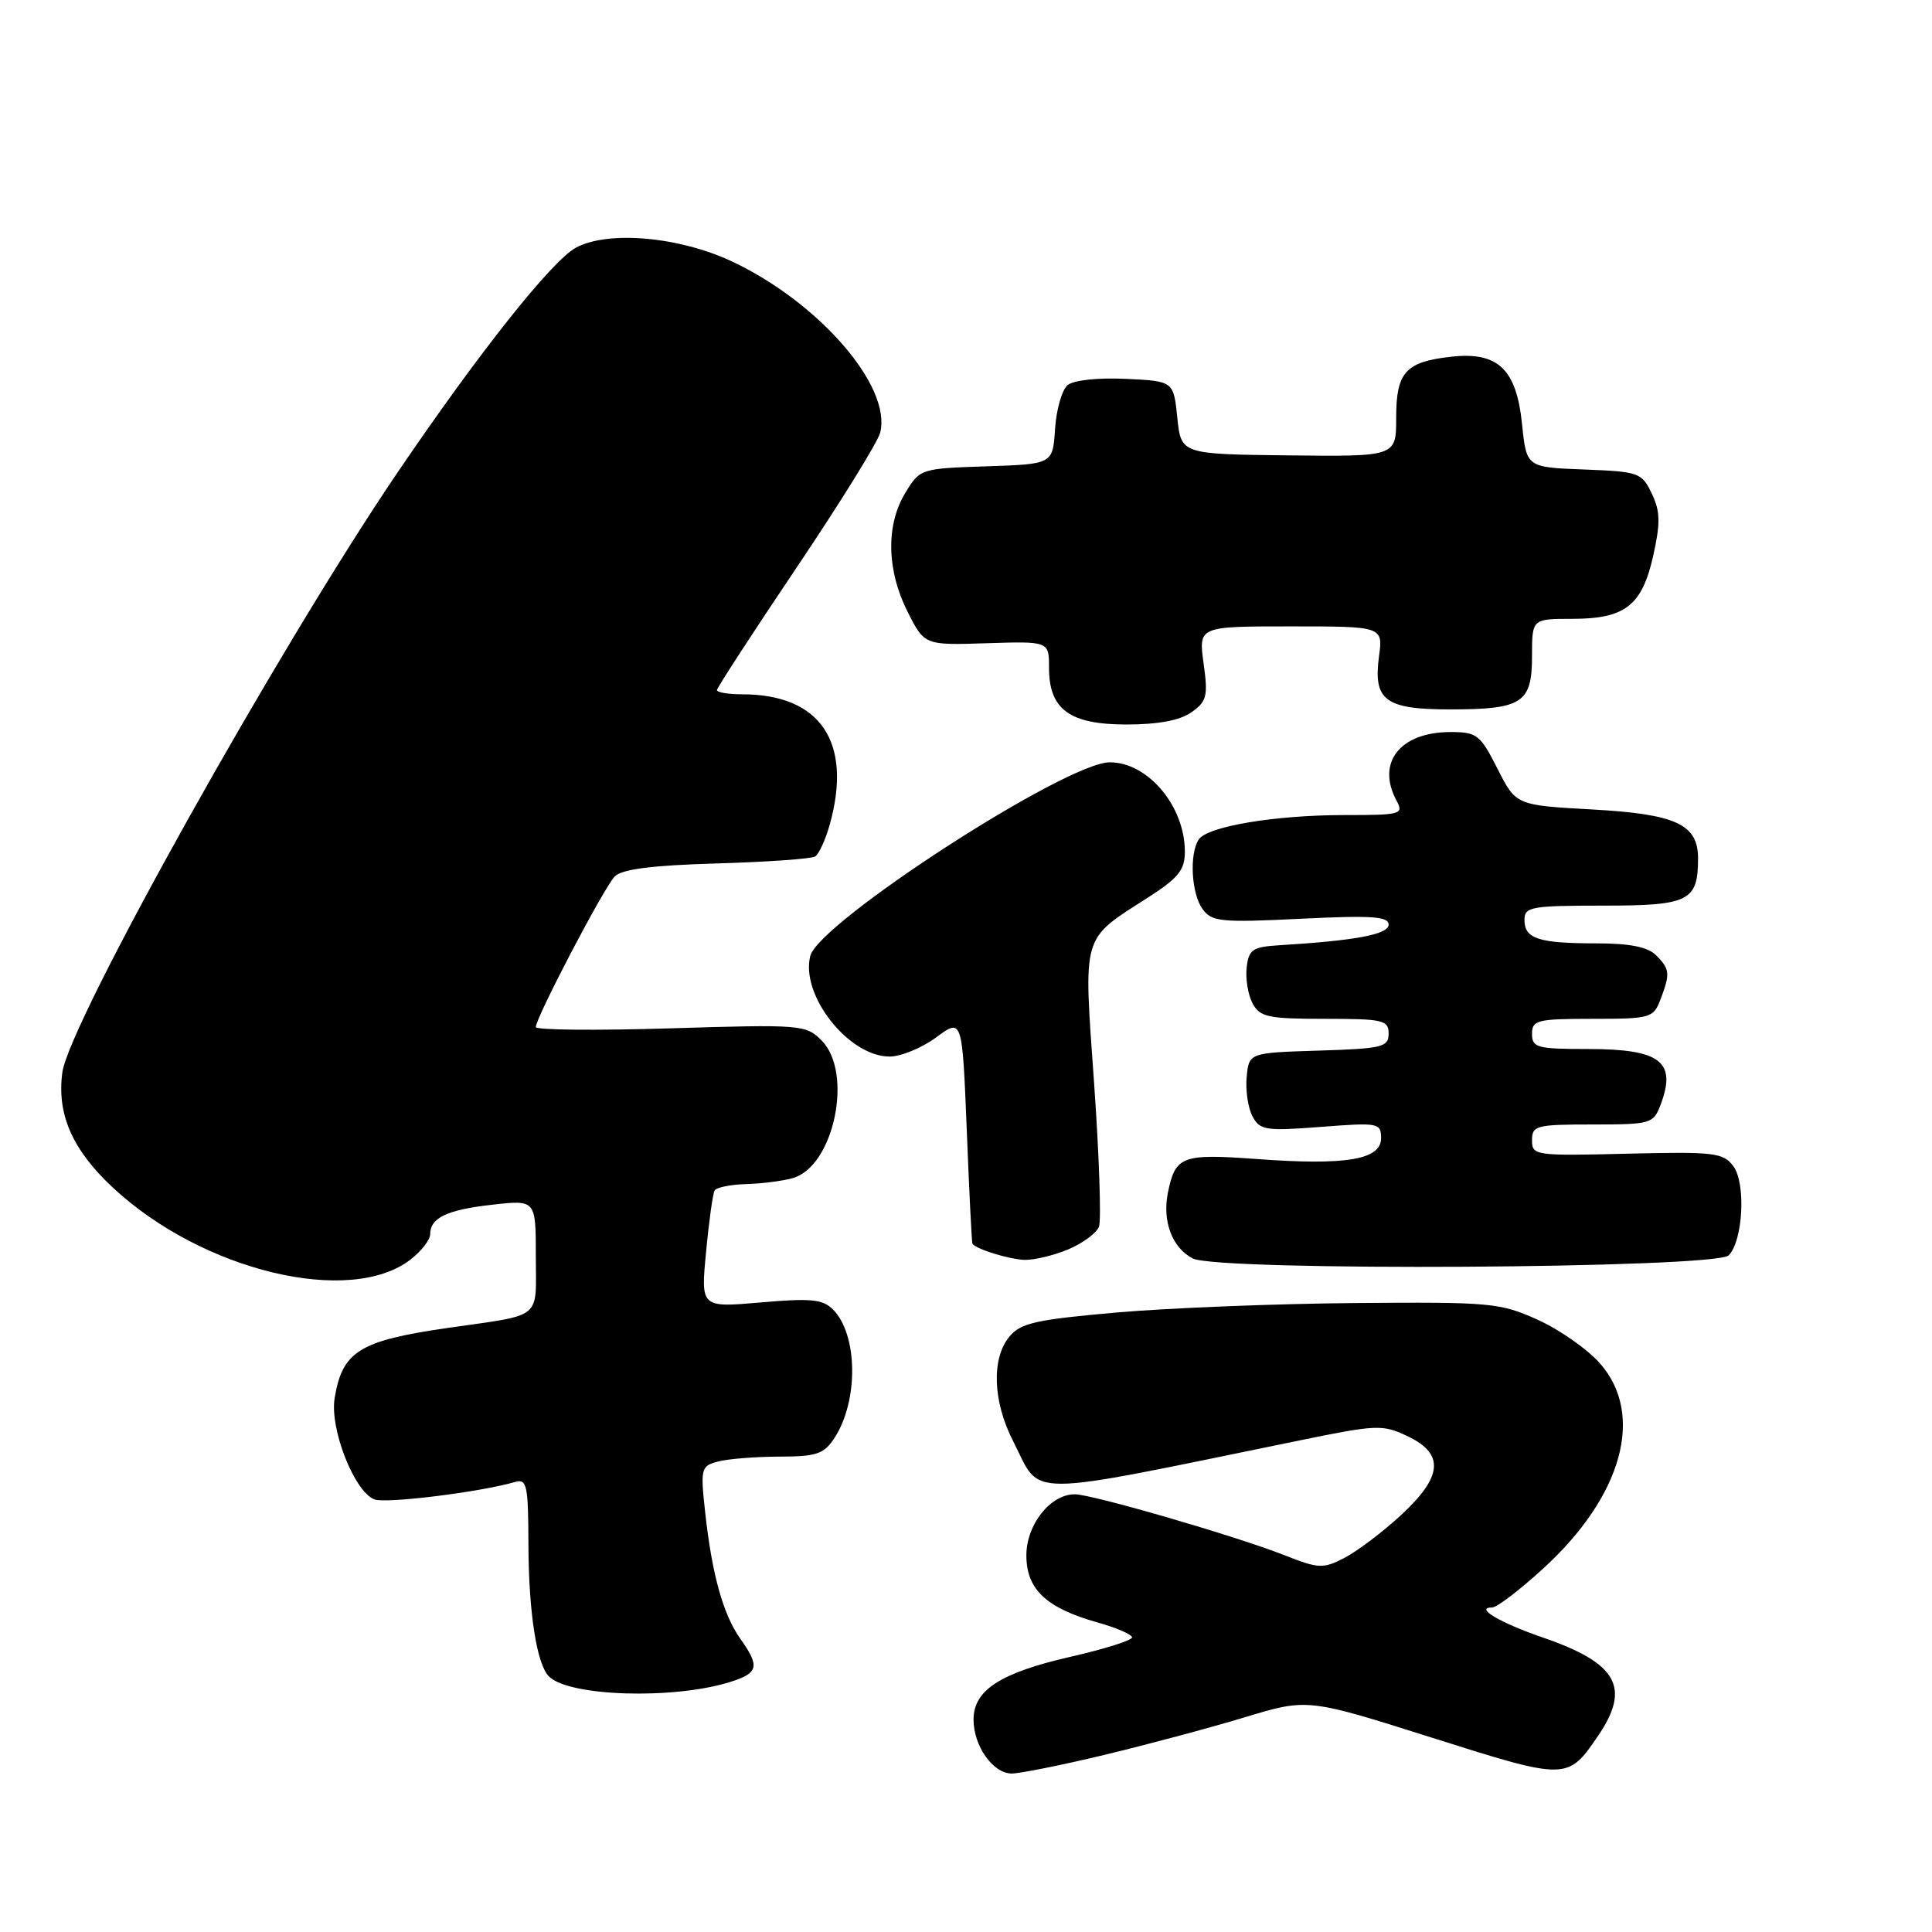 <?xml version="1.0" encoding="UTF-8" standalone="no"?>
<!DOCTYPE svg PUBLIC "-//W3C//DTD SVG 1.1//EN" "http://www.w3.org/Graphics/SVG/1.1/DTD/svg11.dtd" >
<svg xmlns="http://www.w3.org/2000/svg" xmlns:xlink="http://www.w3.org/1999/xlink" version="1.1" viewBox="0 0 256 256">
 <g >
 <path fill="currentColor"
d=" M 146.26 232.55 C 151.89 231.20 160.27 228.96 164.87 227.57 C 173.24 225.03 173.24 225.03 189.67 230.23 C 207.65 235.93 207.72 235.92 211.75 230.01 C 216.12 223.60 214.31 220.38 204.46 216.99 C 198.74 215.02 195.33 213.00 197.72 213.00 C 198.34 213.00 201.38 210.68 204.48 207.84 C 214.98 198.25 217.97 187.45 212.01 180.66 C 210.36 178.79 206.65 176.18 203.76 174.88 C 198.77 172.62 197.54 172.51 179.50 172.66 C 169.05 172.75 154.88 173.31 148.00 173.91 C 137.28 174.85 135.25 175.30 133.75 177.11 C 131.35 180.01 131.55 185.71 134.25 190.97 C 138.10 198.49 134.85 198.51 172.27 190.85 C 182.47 188.76 183.22 188.73 186.52 190.31 C 191.43 192.65 191.18 195.66 185.61 200.79 C 183.20 203.01 179.85 205.54 178.16 206.42 C 175.31 207.89 174.74 207.87 170.19 206.07 C 163.77 203.54 144.70 198.00 142.42 198.00 C 139.18 198.00 136.00 202.01 136.00 206.10 C 136.00 210.60 138.64 213.08 145.45 214.99 C 147.95 215.69 150.00 216.58 150.00 216.97 C 150.00 217.35 146.35 218.51 141.90 219.52 C 132.54 221.66 129.00 223.95 129.00 227.85 C 129.00 231.36 131.58 235.00 134.06 235.00 C 135.14 235.00 140.63 233.90 146.26 232.55 Z  M 96.75 222.87 C 100.51 221.69 100.71 220.81 98.10 217.15 C 95.82 213.94 94.34 208.61 93.44 200.40 C 92.80 194.57 92.88 194.26 95.14 193.66 C 96.44 193.31 100.08 193.02 103.23 193.01 C 108.20 193.00 109.17 192.68 110.57 190.54 C 113.78 185.63 113.68 176.82 110.37 173.51 C 109.01 172.15 107.43 172.00 100.80 172.58 C 92.85 173.27 92.85 173.27 93.56 165.89 C 93.94 161.82 94.45 158.16 94.69 157.75 C 94.92 157.34 96.78 156.96 98.81 156.90 C 100.84 156.85 103.62 156.50 105.00 156.12 C 110.49 154.63 113.13 142.13 108.85 137.85 C 106.78 135.78 106.15 135.73 88.85 136.26 C 79.03 136.56 71.00 136.49 71.00 136.09 C 71.00 134.83 80.05 117.55 81.46 116.13 C 82.41 115.17 86.39 114.66 94.95 114.41 C 101.63 114.22 107.51 113.80 108.01 113.49 C 108.51 113.18 109.39 111.26 109.96 109.21 C 112.98 98.33 108.71 92.00 98.35 92.00 C 96.51 92.00 95.00 91.75 95.00 91.44 C 95.00 91.14 99.74 83.85 105.53 75.24 C 111.32 66.64 116.32 58.57 116.63 57.32 C 118.17 51.21 108.59 40.13 97.05 34.67 C 90.04 31.36 80.59 30.51 76.31 32.82 C 73.12 34.55 63.46 46.72 52.68 62.60 C 36.87 85.90 9.14 135.53 8.26 142.11 C 7.52 147.63 9.57 152.33 14.92 157.33 C 26.77 168.41 46.46 173.15 54.47 166.84 C 55.86 165.75 57.00 164.27 57.00 163.55 C 57.00 161.36 59.23 160.30 65.25 159.63 C 71.00 158.98 71.00 158.98 71.00 166.47 C 71.00 174.99 72.07 174.12 59.32 175.96 C 47.62 177.65 45.35 179.06 44.34 185.27 C 43.68 189.34 46.95 197.66 49.61 198.68 C 51.12 199.26 63.60 197.72 68.25 196.37 C 69.82 195.92 70.00 196.77 70.02 204.68 C 70.05 213.65 71.12 220.52 72.74 222.14 C 75.40 224.80 89.26 225.22 96.75 222.87 Z  M 229.06 166.34 C 230.96 164.44 231.36 156.78 229.68 154.53 C 228.33 152.73 227.17 152.59 215.61 152.87 C 203.39 153.17 203.00 153.11 203.00 151.09 C 203.00 149.14 203.55 149.00 211.02 149.00 C 218.72 149.00 219.09 148.89 220.02 146.43 C 222.21 140.68 220.05 139.00 210.43 139.00 C 203.67 139.00 203.00 138.82 203.00 137.00 C 203.00 135.17 203.67 135.00 211.02 135.00 C 218.72 135.00 219.09 134.89 220.02 132.43 C 221.33 129.01 221.27 128.41 219.43 126.57 C 218.33 125.47 215.95 125.00 211.51 125.00 C 203.87 125.00 202.00 124.39 202.00 121.89 C 202.00 120.16 202.86 120.00 212.46 120.00 C 223.82 120.00 225.00 119.41 225.00 113.72 C 225.00 109.23 222.06 107.87 211.01 107.26 C 200.88 106.70 200.88 106.70 198.42 101.85 C 196.14 97.35 195.70 97.00 192.21 97.00 C 185.52 97.00 182.34 101.03 185.04 106.07 C 186.02 107.90 185.67 108.00 178.17 108.00 C 168.89 108.00 159.93 109.51 158.82 111.26 C 157.57 113.22 157.87 118.44 159.35 120.46 C 160.57 122.14 161.79 122.26 172.35 121.74 C 181.73 121.28 184.00 121.43 184.00 122.51 C 184.00 123.81 179.71 124.63 169.50 125.25 C 165.97 125.47 165.46 125.82 165.19 128.20 C 165.02 129.69 165.37 131.82 165.97 132.95 C 166.95 134.77 168.03 135.00 175.54 135.00 C 183.28 135.00 184.00 135.17 184.00 136.96 C 184.00 138.75 183.18 138.95 174.75 139.21 C 165.50 139.50 165.50 139.50 165.19 142.70 C 165.02 144.47 165.37 146.81 165.96 147.92 C 166.95 149.77 167.70 149.88 175.02 149.32 C 182.66 148.73 183.00 148.79 183.00 150.81 C 183.00 153.67 178.37 154.45 166.56 153.58 C 156.61 152.85 155.75 153.17 154.76 158.00 C 153.98 161.80 155.31 165.34 158.04 166.75 C 161.38 168.48 227.31 168.09 229.06 166.34 Z  M 141.55 165.55 C 143.46 164.74 145.29 163.40 145.62 162.55 C 145.94 161.70 145.65 153.12 144.97 143.48 C 143.56 123.51 143.23 124.63 152.14 118.91 C 156.15 116.34 157.00 115.27 157.00 112.85 C 157.00 106.81 152.09 100.99 147.03 101.01 C 141.21 101.05 108.48 122.23 107.36 126.68 C 106.06 131.89 112.46 140.00 117.88 140.00 C 119.38 140.00 122.16 138.85 124.06 137.45 C 127.50 134.91 127.50 134.91 128.10 149.70 C 128.42 157.84 128.76 164.63 128.85 164.78 C 129.23 165.49 133.72 166.88 135.78 166.94 C 137.04 166.97 139.63 166.35 141.55 165.55 Z  M 157.86 94.39 C 159.91 92.95 160.09 92.26 159.48 87.89 C 158.81 83.00 158.81 83.00 171.04 83.00 C 183.26 83.00 183.26 83.00 182.72 87.02 C 181.95 92.81 183.55 94.00 192.14 94.00 C 201.70 94.00 203.00 93.16 203.00 86.96 C 203.00 82.00 203.00 82.00 208.28 82.00 C 215.34 82.00 217.57 80.27 219.06 73.64 C 220.03 69.28 220.00 67.76 218.87 65.40 C 217.54 62.62 217.16 62.49 209.88 62.21 C 202.27 61.92 202.27 61.92 201.68 56.21 C 200.93 48.88 198.49 46.57 192.26 47.27 C 186.23 47.95 185.00 49.32 185.00 55.37 C 185.00 60.50 185.00 60.50 170.75 60.34 C 156.50 60.18 156.50 60.18 156.00 55.34 C 155.50 50.50 155.50 50.50 149.16 50.20 C 145.47 50.03 142.26 50.37 141.46 51.03 C 140.72 51.65 139.97 54.26 139.80 56.83 C 139.50 61.50 139.50 61.50 130.71 61.79 C 122.01 62.08 121.90 62.11 119.97 65.29 C 117.37 69.54 117.48 75.54 120.25 81.04 C 122.50 85.50 122.50 85.50 130.75 85.23 C 139.00 84.97 139.00 84.97 139.00 88.48 C 139.00 94.01 141.72 96.00 149.28 96.00 C 153.43 96.00 156.33 95.46 157.86 94.39 Z "/>
</g>
</svg>